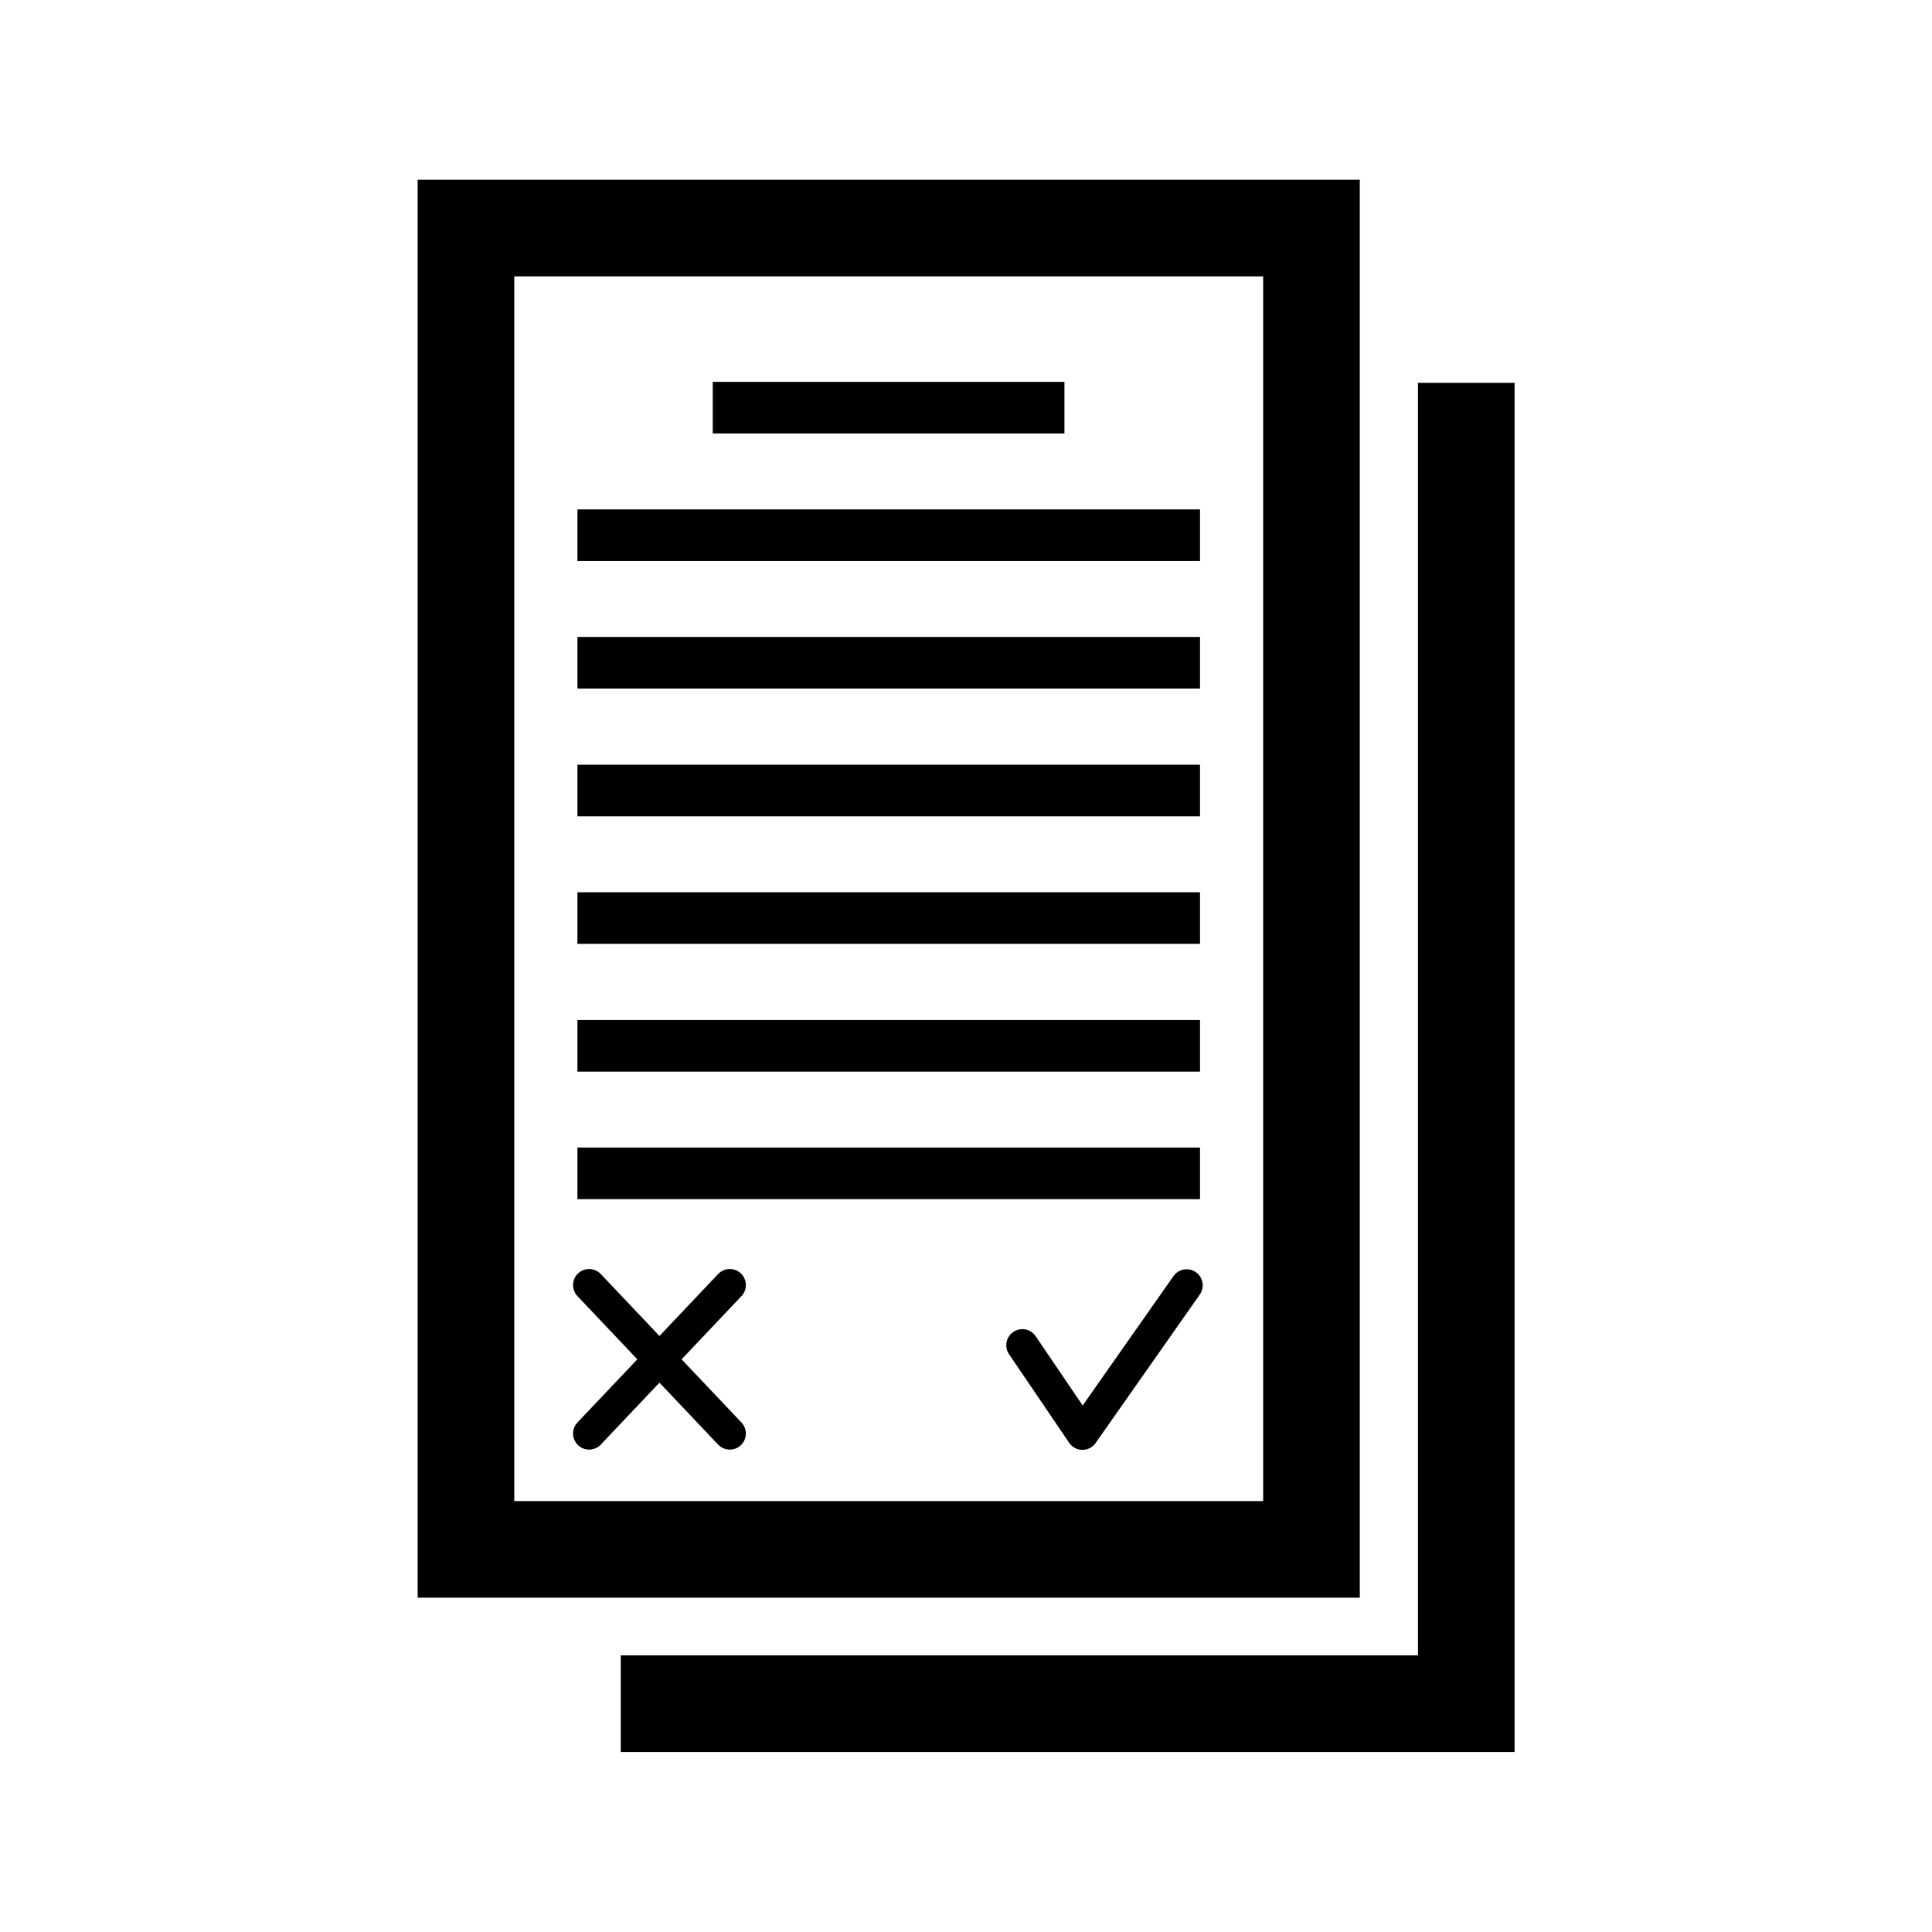 <svg xmlns="http://www.w3.org/2000/svg" width="30" height="30" viewBox="0 0 7.937 7.938"><g fill="none" stroke="#000"><path stroke-width=".397" d="M1.914.937h3.474v5.429H1.914z"/><path d="M6.024 1.573V7H2.55" stroke-width=".397"/><path d="M2.928 1.675h1.445M2.372 2.199H4.93M2.372 2.723H4.93M2.372 3.248H4.93M2.372 3.772H4.93M2.372 4.297H4.93M2.372 4.821H4.93" stroke-width=".212"/><path d="M4.2 5.527l.247.364.428-.61" stroke-width=".132" stroke-linecap="round" stroke-linejoin="round"/><g stroke-width=".132" stroke-linecap="round"><path d="M2.42 5.28l.578.61M2.998 5.28l-.578.61"/></g></g></svg>
